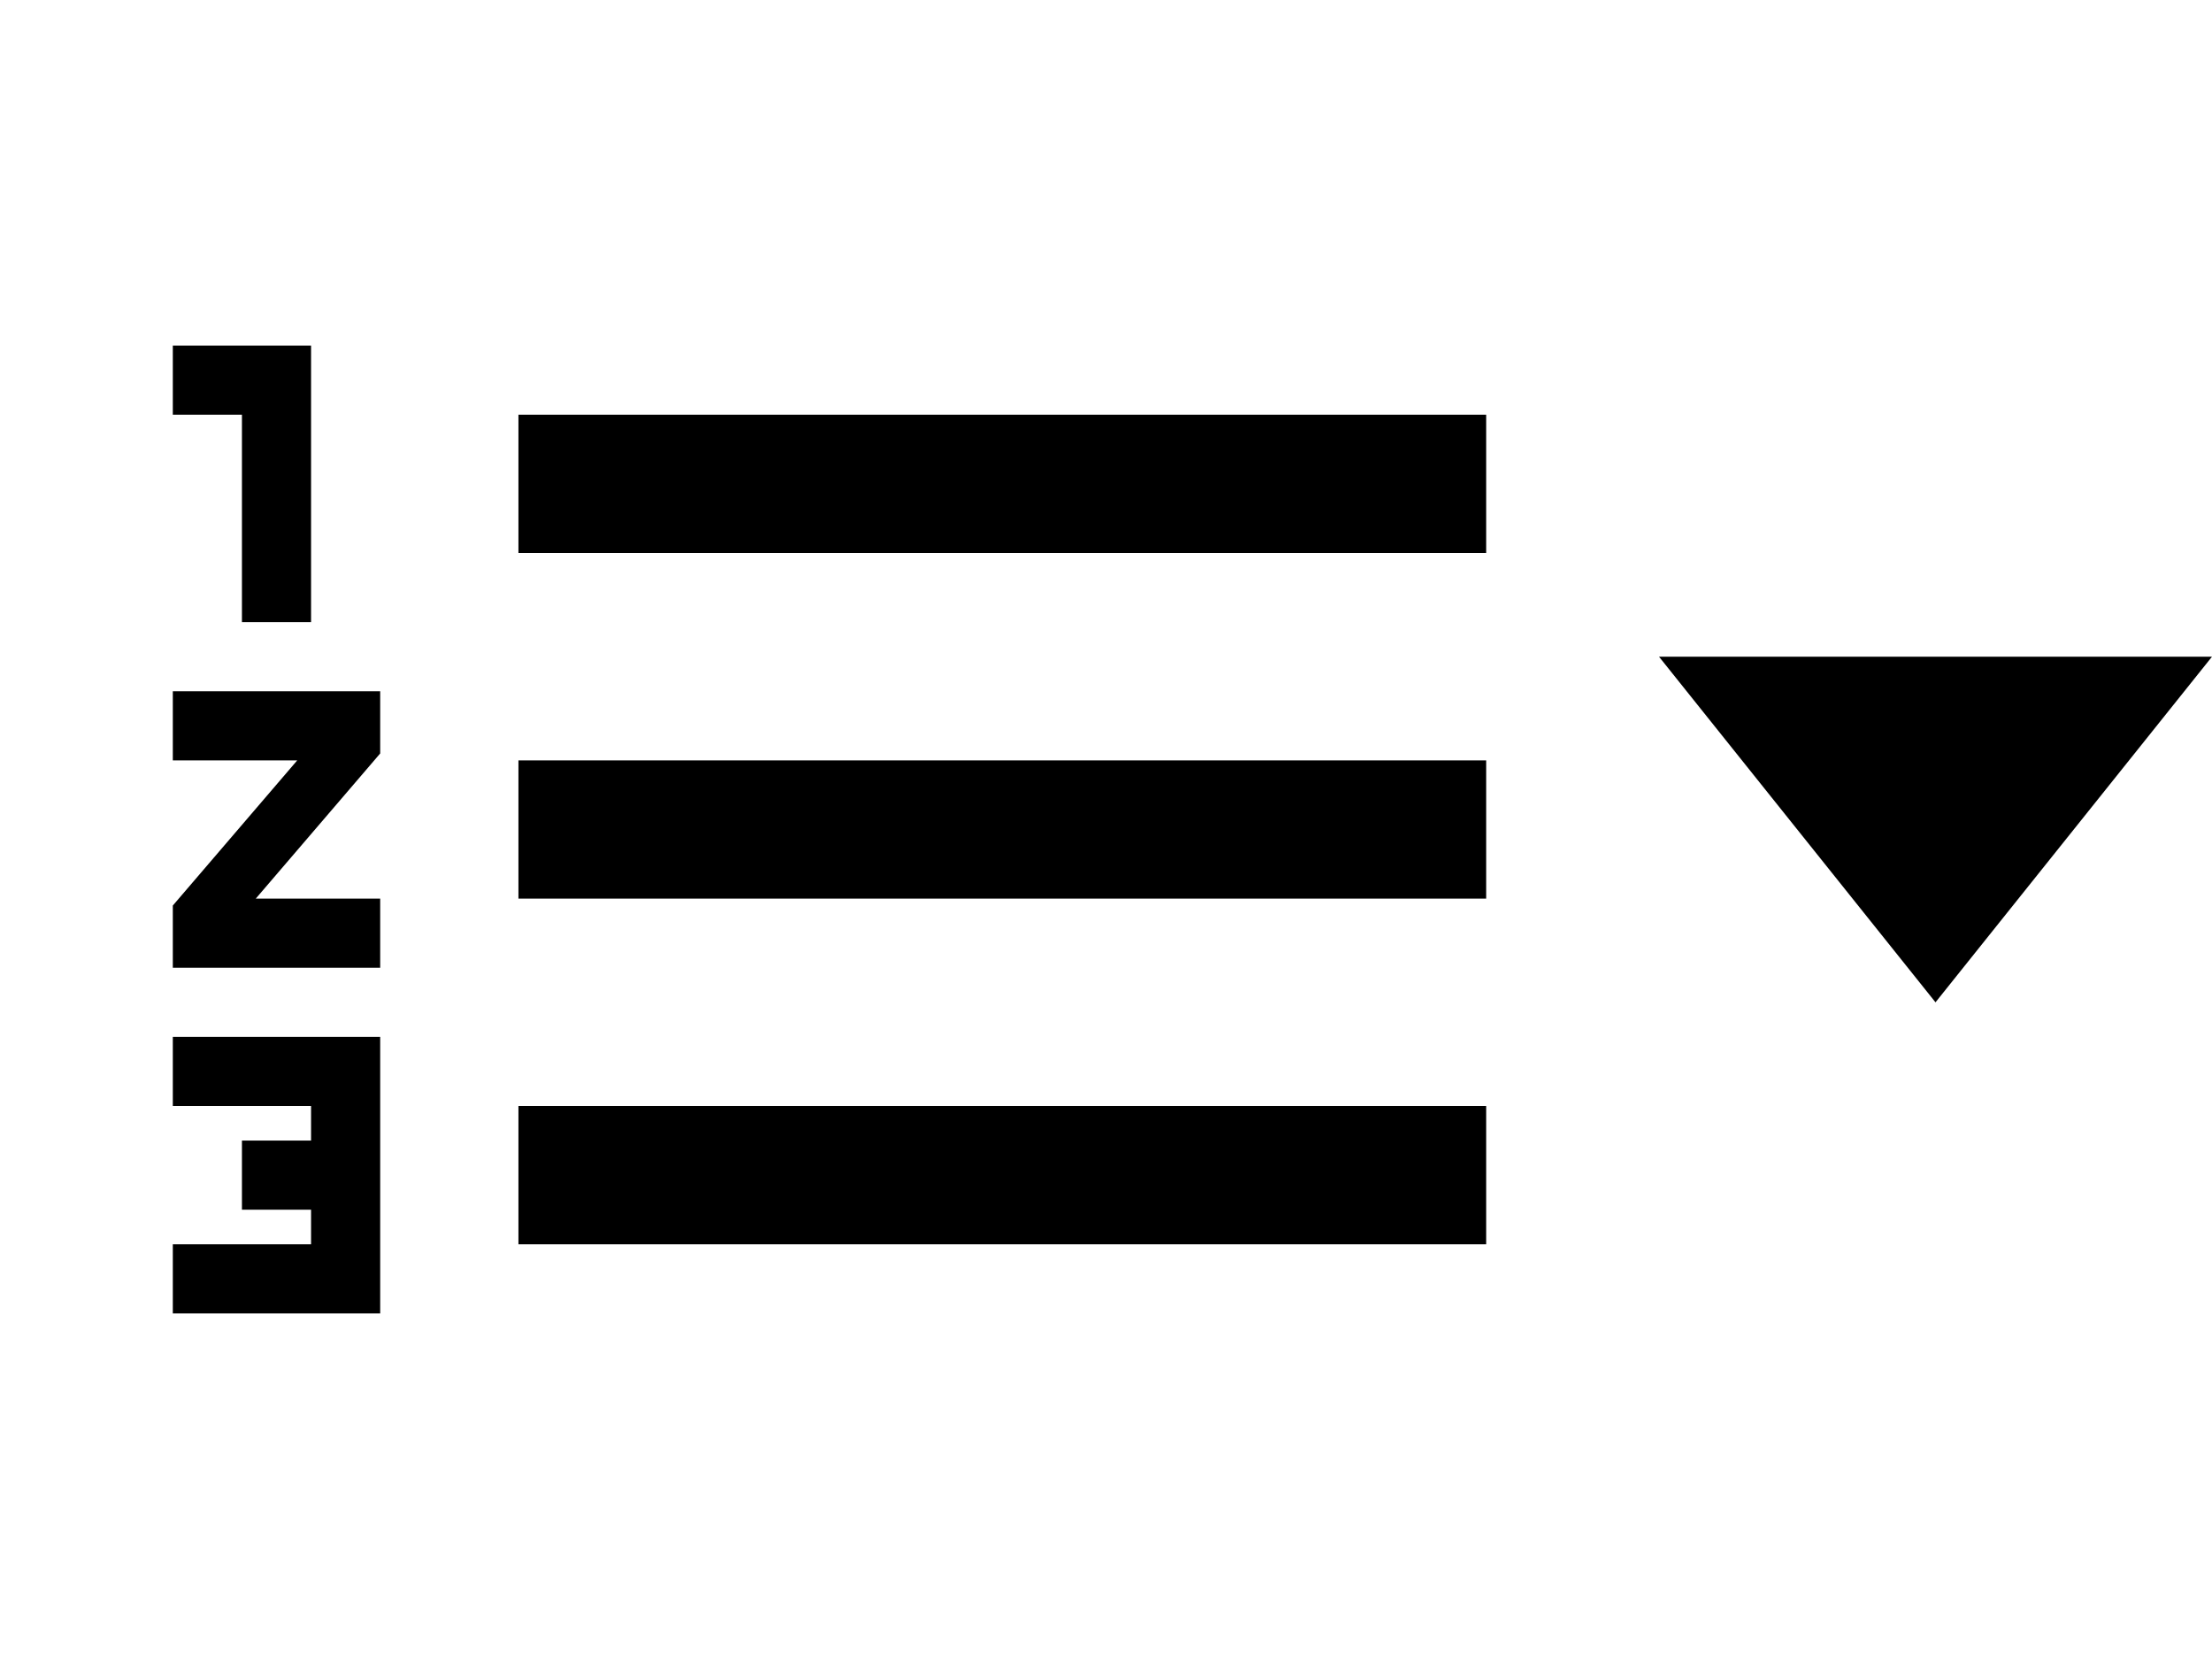 <svg width="32" height="24" viewBox="0 0 32 24" fill="none" xmlns="http://www.w3.org/2000/svg">
<path d="M2.5 16H4.5V16.5H3.5V17.5H4.5V18H2.5V19H5.5V15H2.5V16ZM3.5 9H4.5V5H2.5V6H3.5V9ZM2.5 11H4.3L2.5 13.1V14H5.5V13H3.7L5.5 10.9V10H2.5V11ZM7.5 6V8H21.5V6H7.5ZM7.5 18H21.5V16H7.5V18ZM7.5 13H21.5V11H7.5V13Z" fill="black"/>
<path d="M28 14.5L32 9.5H24L28 14.5Z" fill="black"/>
</svg>
